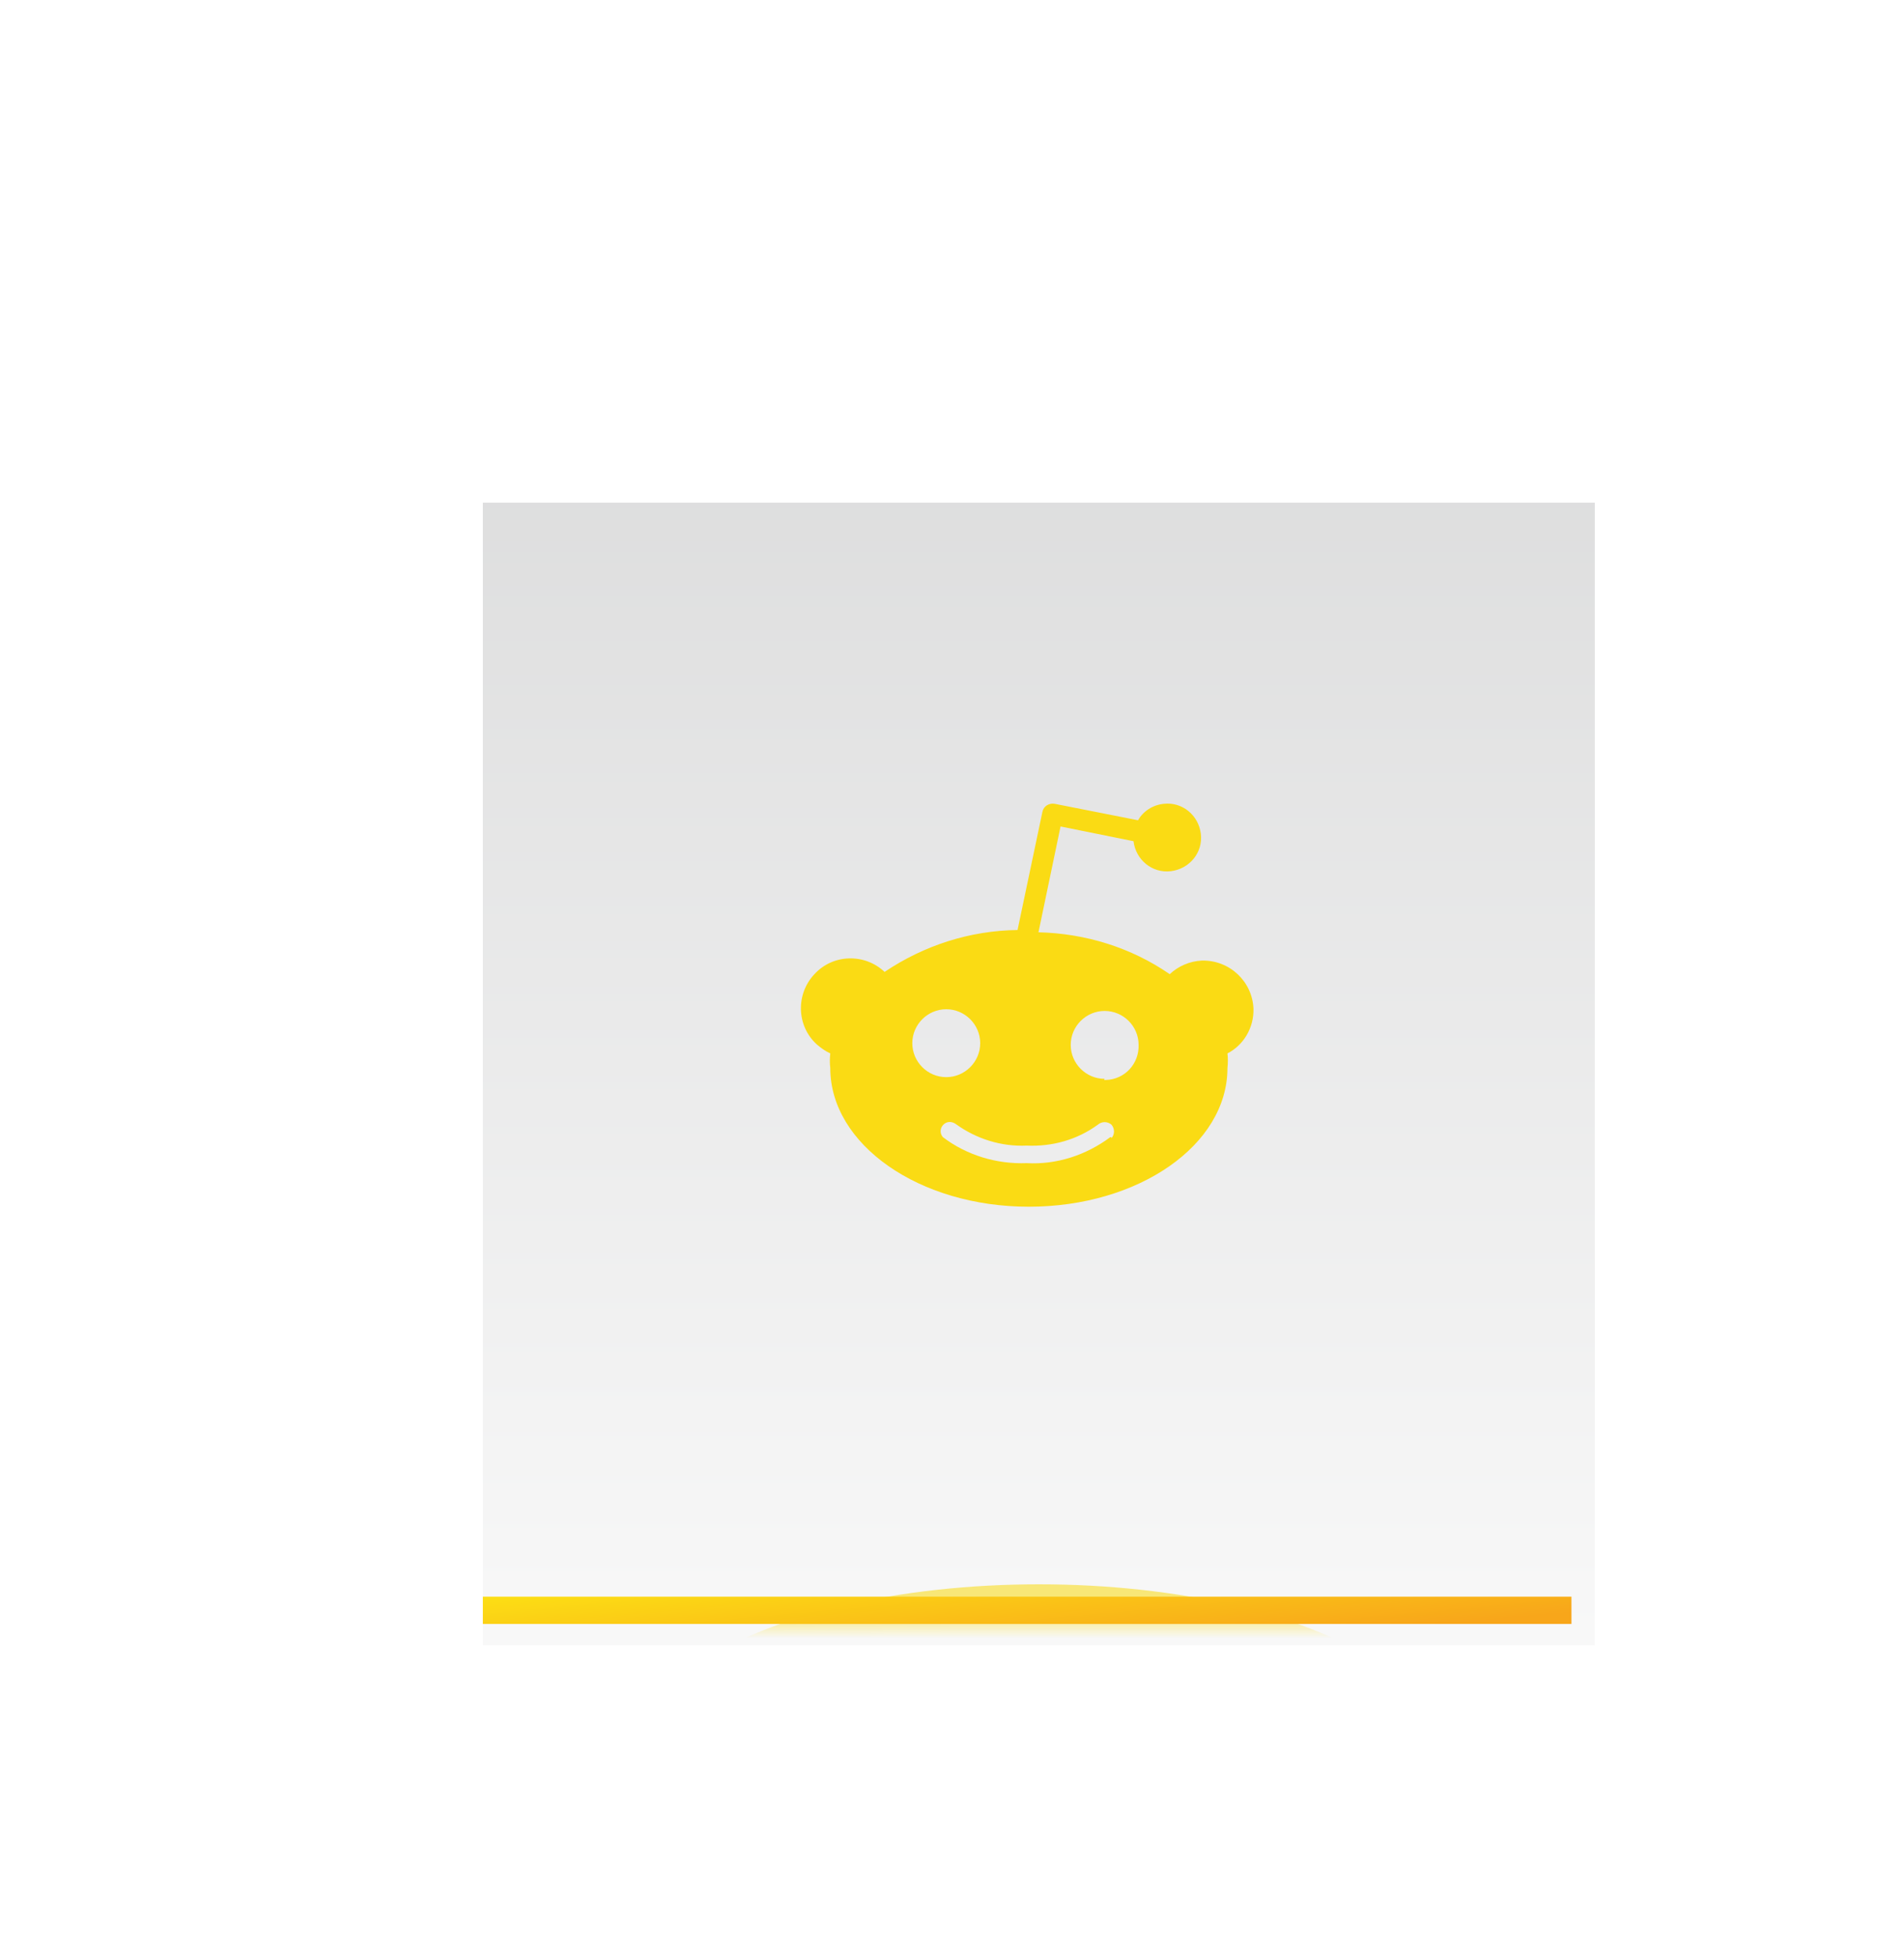 <svg width="111" height="114" viewBox="0 0 111 114" fill="none" xmlns="http://www.w3.org/2000/svg">
<g filter="url(#filter0_ddii_1252_3158)">
<rect x="28.148" y="28.066" width="64.847" height="66.599" fill="url(#paint0_linear_1252_3158)" fill-opacity="0.13" shape-rendering="crispEdges"/>
</g>
<mask id="mask0_1252_3158" style="mask-type:alpha" maskUnits="userSpaceOnUse" x="28" y="28" width="65" height="67">
<rect x="28.148" y="28.066" width="64.847" height="66.599" fill="#010305"/>
<rect x="28.148" y="28.066" width="64.847" height="66.599" stroke="url(#paint1_linear_1252_3158)"/>
</mask>
<g mask="url(#mask0_1252_3158)">
<g filter="url(#filter1_f_1252_3158)">
<ellipse cx="60.572" cy="101.914" rx="23.142" ry="9.562" fill="#FADB14" fill-opacity="0.56"/>
</g>
</g>
<rect x="28.148" y="93.074" width="63.465" height="1.59" fill="url(#paint2_linear_1252_3158)"/>
<path d="M73.075 58.798C73.009 57.215 71.689 55.961 70.073 55.994C69.348 56.027 68.688 56.324 68.193 56.786C65.95 55.236 63.279 54.411 60.541 54.345L61.828 48.177L66.082 49.035C66.214 50.123 67.171 50.915 68.259 50.783C69.348 50.651 70.139 49.695 70.007 48.606C69.875 47.518 68.919 46.726 67.83 46.858C67.204 46.924 66.643 47.287 66.346 47.815L61.498 46.858C61.168 46.792 60.838 46.99 60.772 47.32L59.321 54.213C56.55 54.246 53.879 55.104 51.57 56.654C50.416 55.566 48.568 55.599 47.48 56.786C46.392 57.94 46.425 59.787 47.612 60.876C47.843 61.074 48.107 61.272 48.404 61.404C48.37 61.7 48.37 61.997 48.404 62.261C48.404 66.714 53.582 70.342 59.98 70.342C66.379 70.342 71.558 66.747 71.558 62.261C71.591 61.964 71.591 61.667 71.558 61.404C72.481 60.942 73.108 59.919 73.075 58.798ZM53.186 60.81C53.186 59.721 54.077 58.831 55.165 58.831C56.253 58.831 57.144 59.721 57.144 60.81C57.144 61.898 56.253 62.789 55.165 62.789C54.077 62.789 53.186 61.898 53.186 60.81ZM64.73 66.285C63.312 67.341 61.597 67.901 59.849 67.802C58.1 67.868 56.352 67.341 54.967 66.285C54.769 66.054 54.802 65.724 55.033 65.526C55.231 65.362 55.495 65.362 55.726 65.526C56.913 66.384 58.364 66.846 59.849 66.78C61.333 66.846 62.784 66.45 64.004 65.559C64.235 65.362 64.565 65.362 64.796 65.559C64.994 65.79 64.994 66.12 64.796 66.351V66.285H64.73ZM64.4 62.888C63.312 62.888 62.421 61.997 62.421 60.909C62.421 59.82 63.312 58.93 64.4 58.93C65.489 58.93 66.379 59.82 66.379 60.909C66.412 61.997 65.588 62.921 64.466 62.954C64.433 62.954 64.4 62.954 64.367 62.954L64.4 62.888Z" fill="#FADB14"/>
<defs>
<filter id="filter0_ddii_1252_3158" x="0.614" y="0.532" width="109.904" height="112.906" filterUnits="userSpaceOnUse" color-interpolation-filters="sRGB">
<feFlood flood-opacity="0" result="BackgroundImageFix"/>
<feColorMatrix in="SourceAlpha" type="matrix" values="0 0 0 0 0 0 0 0 0 0 0 0 0 0 0 0 0 0 127 0" result="hardAlpha"/>
<feOffset dx="7.509" dy="8.761"/>
<feGaussianBlur stdDeviation="5.006"/>
<feComposite in2="hardAlpha" operator="out"/>
<feColorMatrix type="matrix" values="0 0 0 0 0 0 0 0 0 0 0 0 0 0 0 0 0 0 0.48 0"/>
<feBlend mode="normal" in2="BackgroundImageFix" result="effect1_dropShadow_1252_3158"/>
<feColorMatrix in="SourceAlpha" type="matrix" values="0 0 0 0 0 0 0 0 0 0 0 0 0 0 0 0 0 0 127 0" result="hardAlpha"/>
<feOffset dx="-7.509" dy="-7.509"/>
<feGaussianBlur stdDeviation="10.013"/>
<feComposite in2="hardAlpha" operator="out"/>
<feColorMatrix type="matrix" values="0 0 0 0 0.016 0 0 0 0 0.059 0 0 0 0 0.122 0 0 0 0.74 0"/>
<feBlend mode="normal" in2="effect1_dropShadow_1252_3158" result="effect2_dropShadow_1252_3158"/>
<feBlend mode="normal" in="SourceGraphic" in2="effect2_dropShadow_1252_3158" result="shape"/>
<feColorMatrix in="SourceAlpha" type="matrix" values="0 0 0 0 0 0 0 0 0 0 0 0 0 0 0 0 0 0 127 0" result="hardAlpha"/>
<feOffset dx="1.252" dy="1.252"/>
<feComposite in2="hardAlpha" operator="arithmetic" k2="-1" k3="1"/>
<feColorMatrix type="matrix" values="0 0 0 0 1 0 0 0 0 1 0 0 0 0 1 0 0 0 0.15 0"/>
<feBlend mode="normal" in2="shape" result="effect3_innerShadow_1252_3158"/>
<feColorMatrix in="SourceAlpha" type="matrix" values="0 0 0 0 0 0 0 0 0 0 0 0 0 0 0 0 0 0 127 0" result="hardAlpha"/>
<feOffset dx="-1.252" dy="-1.252"/>
<feComposite in2="hardAlpha" operator="arithmetic" k2="-1" k3="1"/>
<feColorMatrix type="matrix" values="0 0 0 0 0 0 0 0 0 0 0 0 0 0 0 0 0 0 1 0"/>
<feBlend mode="normal" in2="effect3_innerShadow_1252_3158" result="effect4_innerShadow_1252_3158"/>
</filter>
<filter id="filter1_f_1252_3158" x="11.147" y="66.069" width="98.851" height="71.691" filterUnits="userSpaceOnUse" color-interpolation-filters="sRGB">
<feFlood flood-opacity="0" result="BackgroundImageFix"/>
<feBlend mode="normal" in="SourceGraphic" in2="BackgroundImageFix" result="shape"/>
<feGaussianBlur stdDeviation="13.142" result="effect1_foregroundBlur_1252_3158"/>
</filter>
<linearGradient id="paint0_linear_1252_3158" x1="60.572" y1="28.066" x2="60.572" y2="112.471" gradientUnits="userSpaceOnUse">
<stop stop-color="#010305"/>
<stop offset="1" stop-color="white"/>
</linearGradient>
<linearGradient id="paint1_linear_1252_3158" x1="15.567" y1="14.432" x2="79.935" y2="55.961" gradientUnits="userSpaceOnUse">
<stop stop-color="white"/>
<stop offset="1" stop-color="white" stop-opacity="0"/>
</linearGradient>
<linearGradient id="paint2_linear_1252_3158" x1="30.401" y1="93.074" x2="30.968" y2="99.411" gradientUnits="userSpaceOnUse">
<stop stop-color="#FCDD14"/>
<stop offset="1" stop-color="#F8A61A"/>
</linearGradient>
</defs>
</svg>
